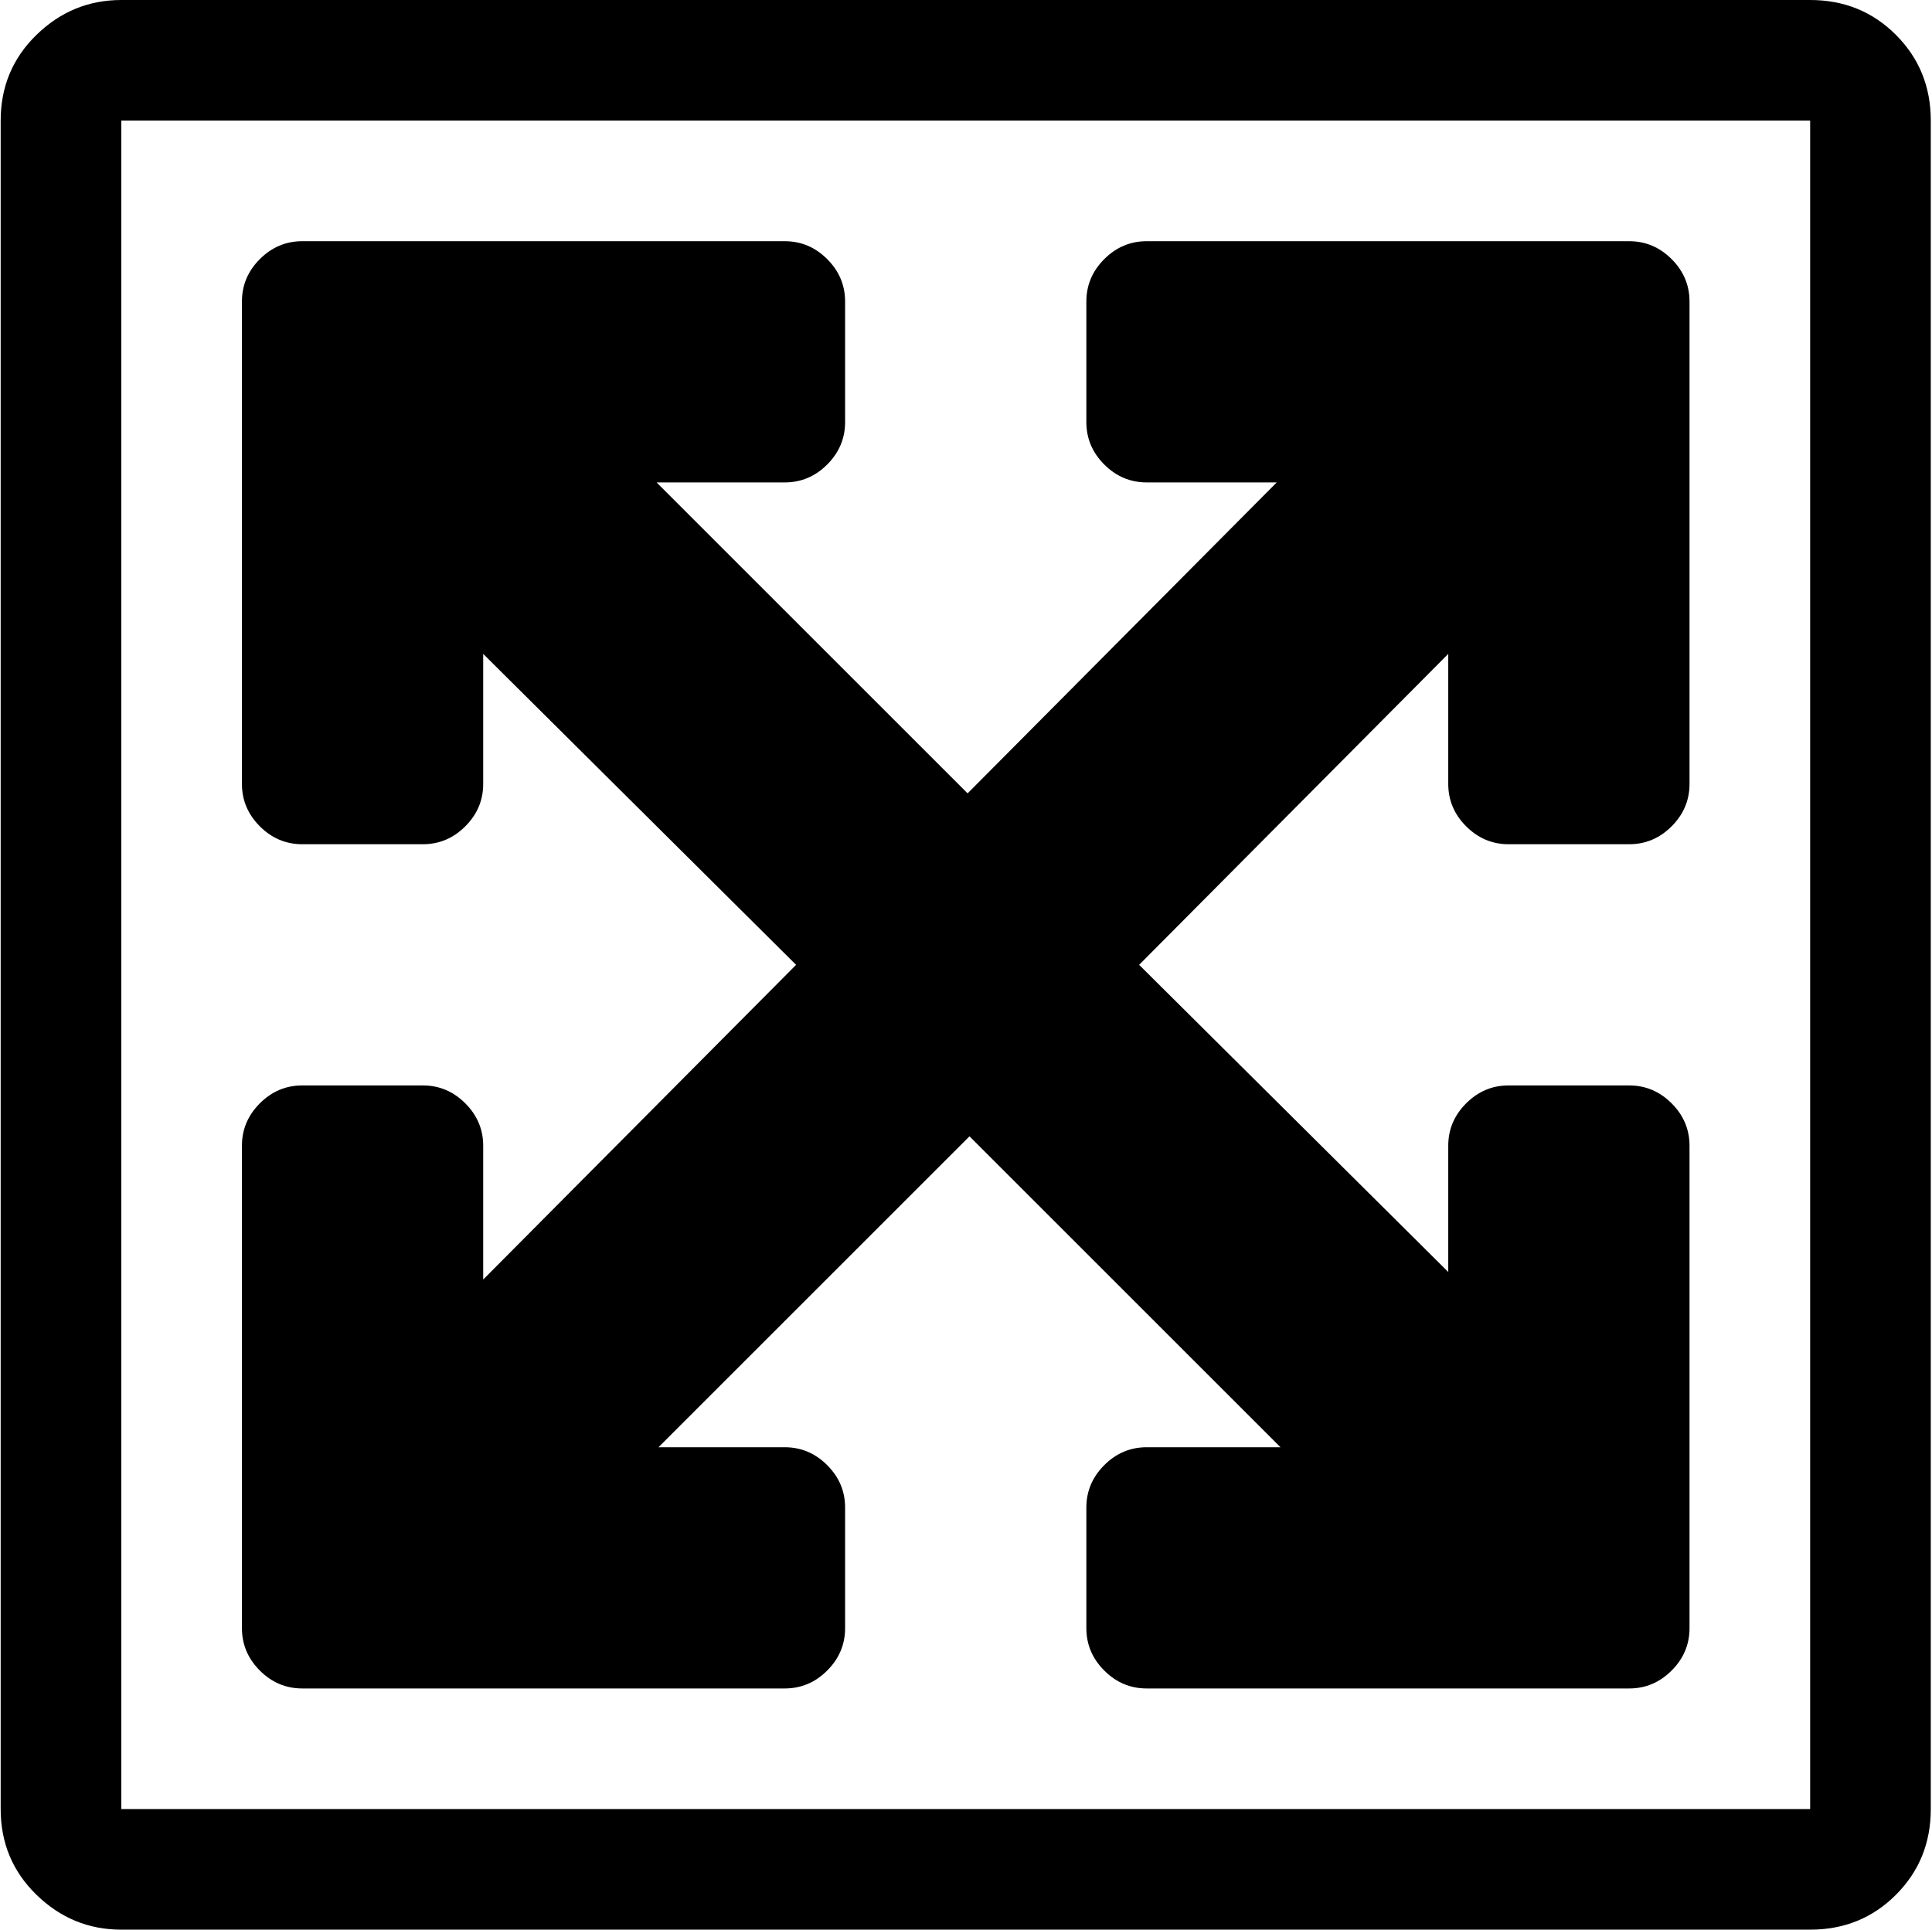 <svg xmlns="http://www.w3.org/2000/svg" xmlns:xlink="http://www.w3.org/1999/xlink" width="1025" height="1024" viewBox="0 0 1025 1024"><path fill="currentColor" d="M960.356 1024h-896q-26 0-45-18.5t-19-45.5V64q0-27 19-45.5t45-18.5h896q27 0 45.5 18.5t18.5 45.5v896q0 27-18.5 45.5t-45.5 18.5m0-960h-896v896h896zm-800 64h256q13 0 22.5 9.5t9.5 22.5v64q0 13-9.5 22.5t-22.5 9.5h-68l165 165l164-165h-69q-13 0-22.5-9.5t-9.5-22.5v-64q0-13 9.5-22.5t22.5-9.5h256q13 0 22.5 9.5t9.5 22.5v256q0 13-9.5 22.5t-22.5 9.5h-64q-13 0-22.5-9.5t-9.5-22.5v-69l-164 165l164 163v-67q0-13 9.5-22.5t22.5-9.5h64q13 0 22.5 9.5t9.5 22.5v256q0 13-9.5 22.5t-22.5 9.5h-256q-13 0-22.5-9.5t-9.5-22.5v-64q0-13 9.5-22.5t22.5-9.5h71l-165-165l-165 165h67q13 0 22.5 9.5t9.5 22.5v64q0 13-9.5 22.5t-22.5 9.5h-256q-13 0-22.5-9.5t-9.5-22.5V608q0-13 9.5-22.5t22.5-9.5h64q13 0 22.5 9.5t9.5 22.5v71l166-167l-166-165v69q0 13-9.5 22.5t-22.5 9.5h-64q-13 0-22.5-9.5t-9.5-22.5V160q0-13 9.5-22.5t22.5-9.5"/></svg>